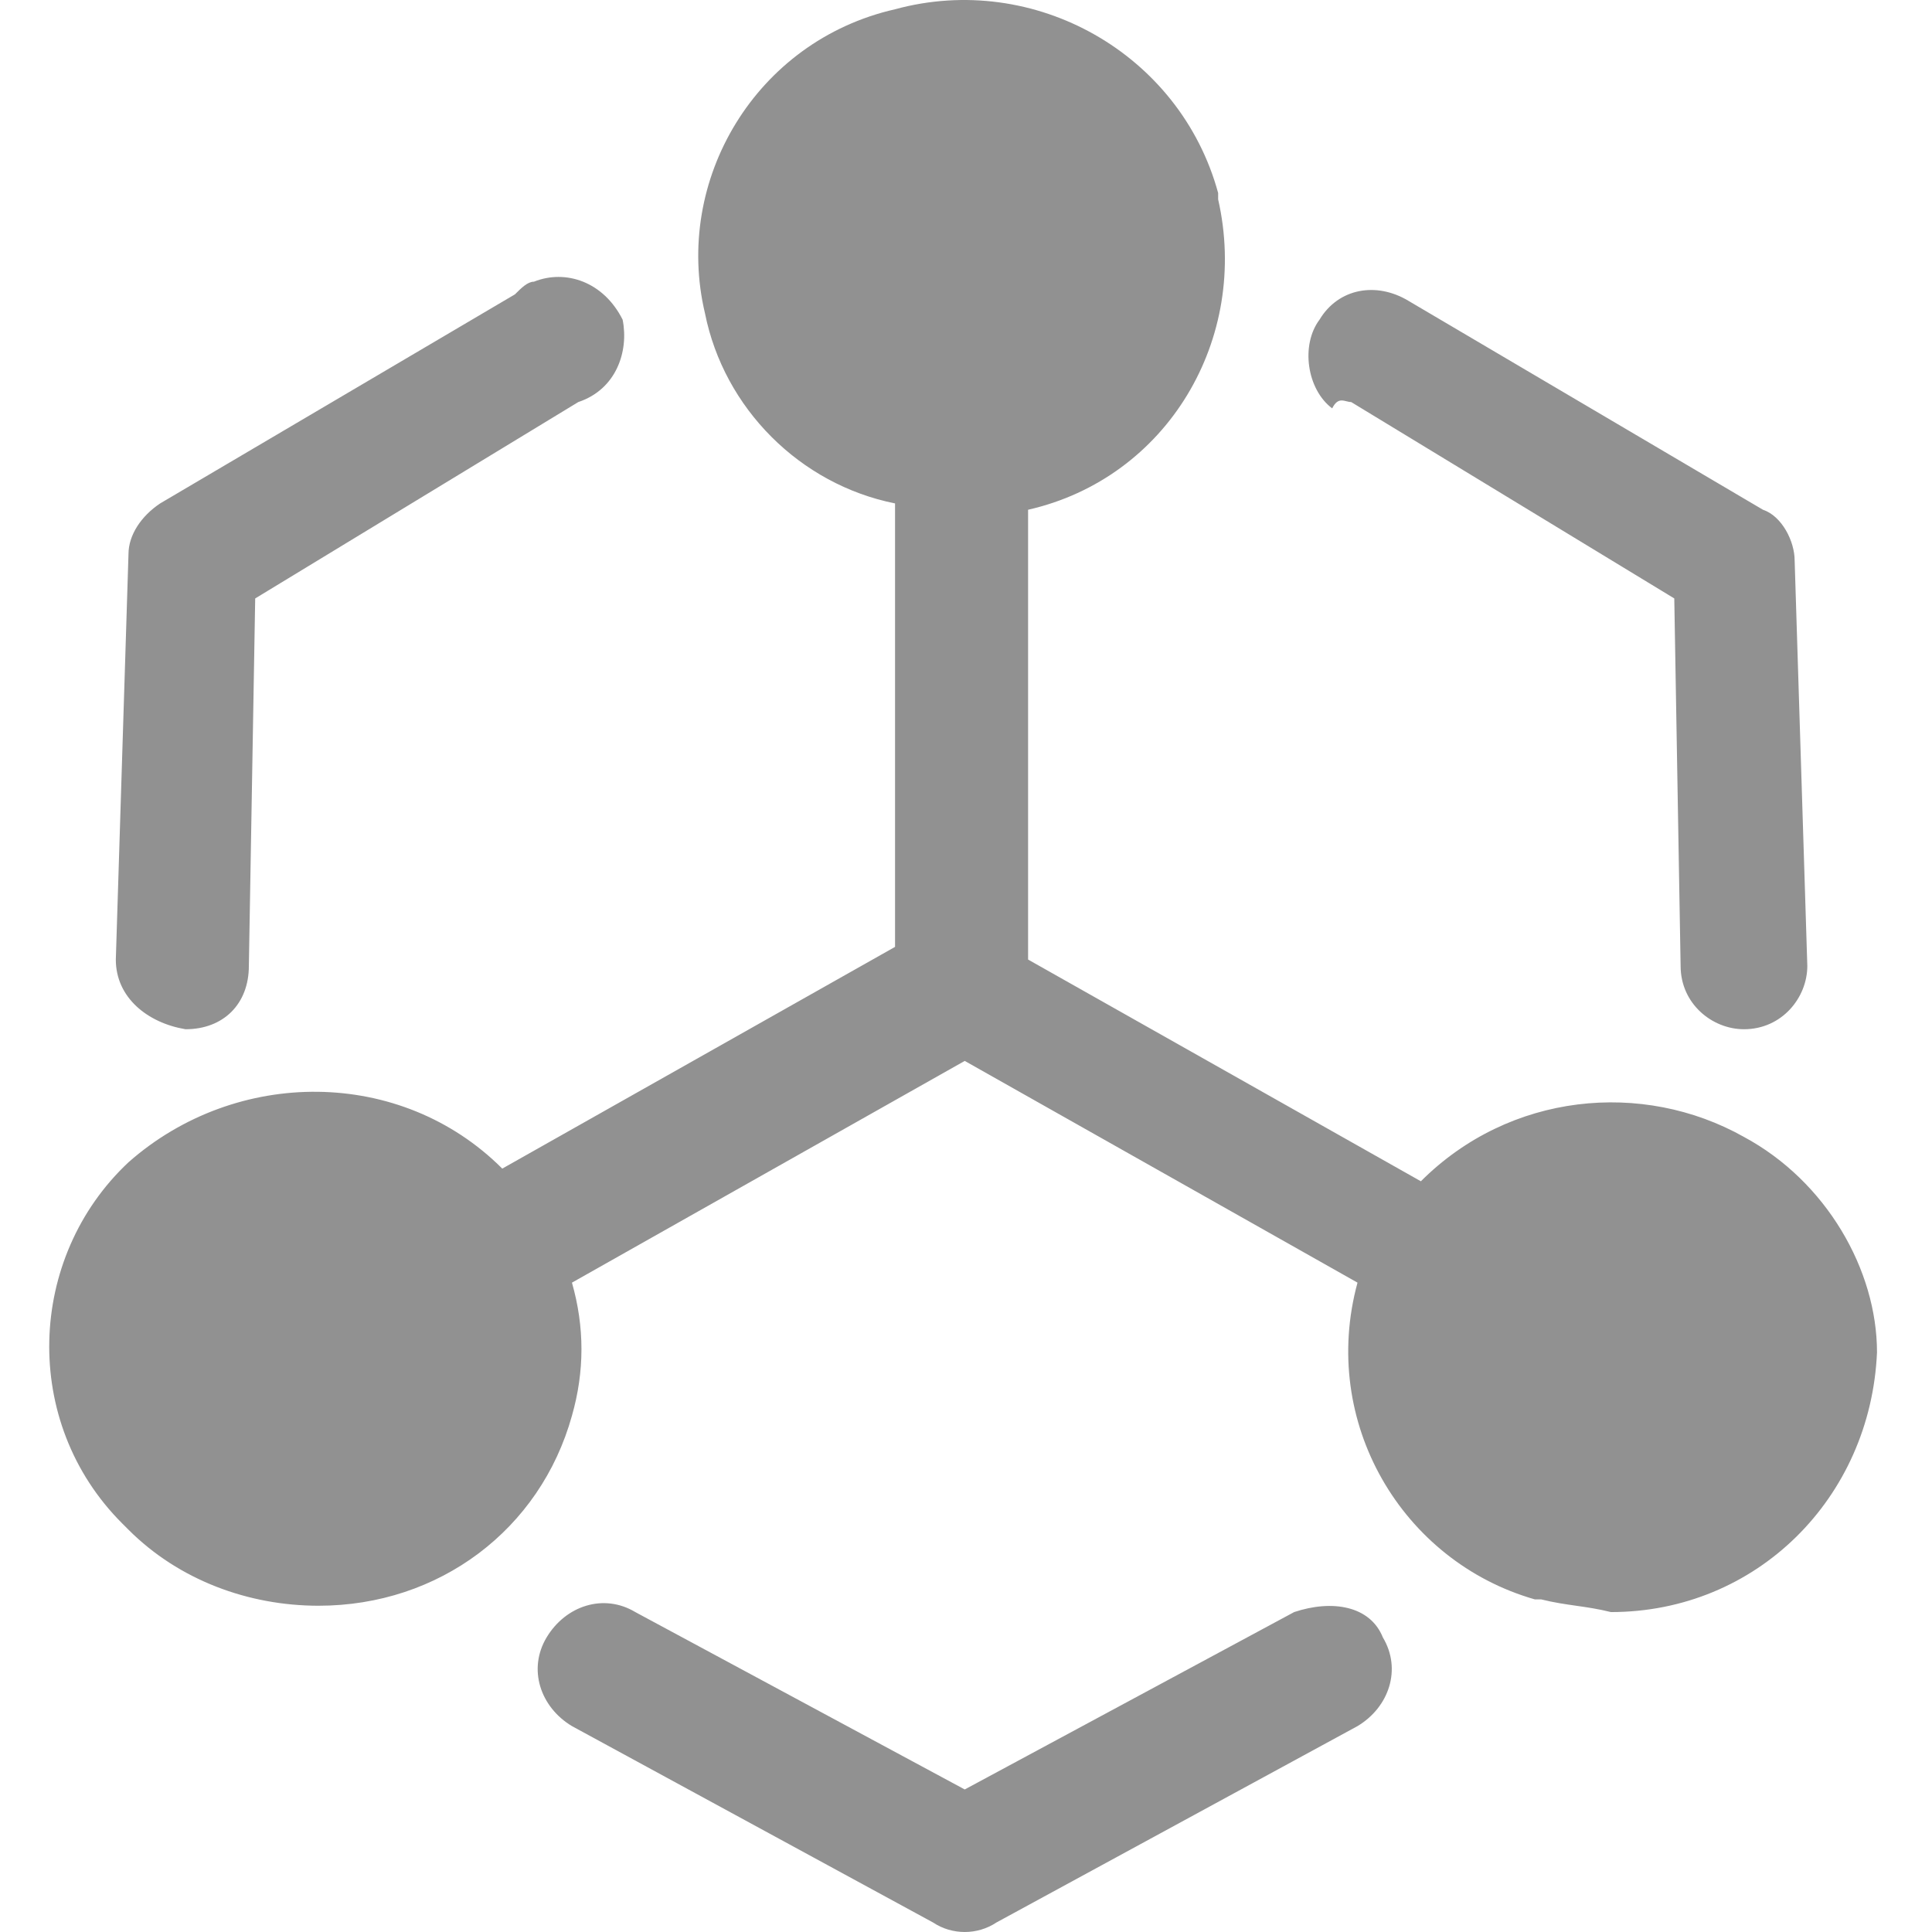 <?xml version="1.0" standalone="no"?><!DOCTYPE svg PUBLIC "-//W3C//DTD SVG 1.1//EN" "http://www.w3.org/Graphics/SVG/1.1/DTD/svg11.dtd"><svg t="1616907937016" class="icon" viewBox="0 0 1024 1024" version="1.1" xmlns="http://www.w3.org/2000/svg" p-id="1133" xmlns:xlink="http://www.w3.org/1999/xlink" width="108" height="108"><defs><style type="text/css"></style></defs><path d="M685.935 854.432l-174.605 94.018-174.605-94.018c-16.789-10.073-36.936-3.358-47.009 13.431-10.073 16.789-3.358 36.936 13.431 47.009l191.394 104.091c10.073 6.716 23.504 6.716 33.578 0l191.394-104.091c16.789-10.073 23.504-30.22 13.431-47.009-6.716-16.789-26.862-20.147-47.009-13.431z m30.22-641.337l171.247 104.091 3.358 194.751c0 20.147 16.789 33.578 33.578 33.578 20.147 0 33.578-16.789 33.578-33.578l-6.716-214.898c0-10.073-6.716-23.504-16.789-26.862l-188.036-110.807c-16.789-10.073-36.936-6.716-47.009 10.073-10.073 13.431-6.716 36.936 6.716 47.009 3.358-6.716 6.716-3.358 10.073-3.358-3.358 0-3.358 0 0 0zM98.323 545.516c20.147 0 33.578-13.431 33.578-33.578l3.358-194.751 171.247-104.091c20.147-6.716 26.862-26.862 23.504-43.651-10.073-20.147-30.22-26.862-47.009-20.147-3.358 0-6.716 3.358-10.073 6.716L84.891 266.82c-10.073 6.716-16.789 16.789-16.789 26.862L61.387 508.58c0 20.147 16.789 33.578 36.936 36.936-3.358 0-3.358 0 0 0z m826.015 57.082c-53.725-30.22-124.238-23.504-171.247 23.504l-208.183-117.522V270.178c73.871-16.789 117.522-90.66 100.733-164.531V102.288C625.495 28.417 548.266-15.234 474.394 4.913c-73.871 16.789-117.522 90.66-100.733 161.174 10.073 50.367 50.367 90.66 100.733 100.733v235.045l-208.183 117.522c-53.725-53.725-141.027-53.725-198.109-3.358-53.725 50.367-57.082 137.669-3.358 191.394l3.358 3.358c26.862 26.862 63.798 40.293 100.733 40.293 63.798 0 117.522-40.293 134.311-100.733 6.716-23.504 6.716-47.009 0-70.513l208.183-117.522 208.183 117.522c-20.147 73.871 23.504 147.742 94.018 167.889h3.358c13.431 3.358 23.504 3.358 36.936 6.716 77.229 0 137.669-60.44 141.027-137.669 0-43.651-26.862-90.66-70.513-114.165" p-id="1134" fill="#919191"></path></svg>